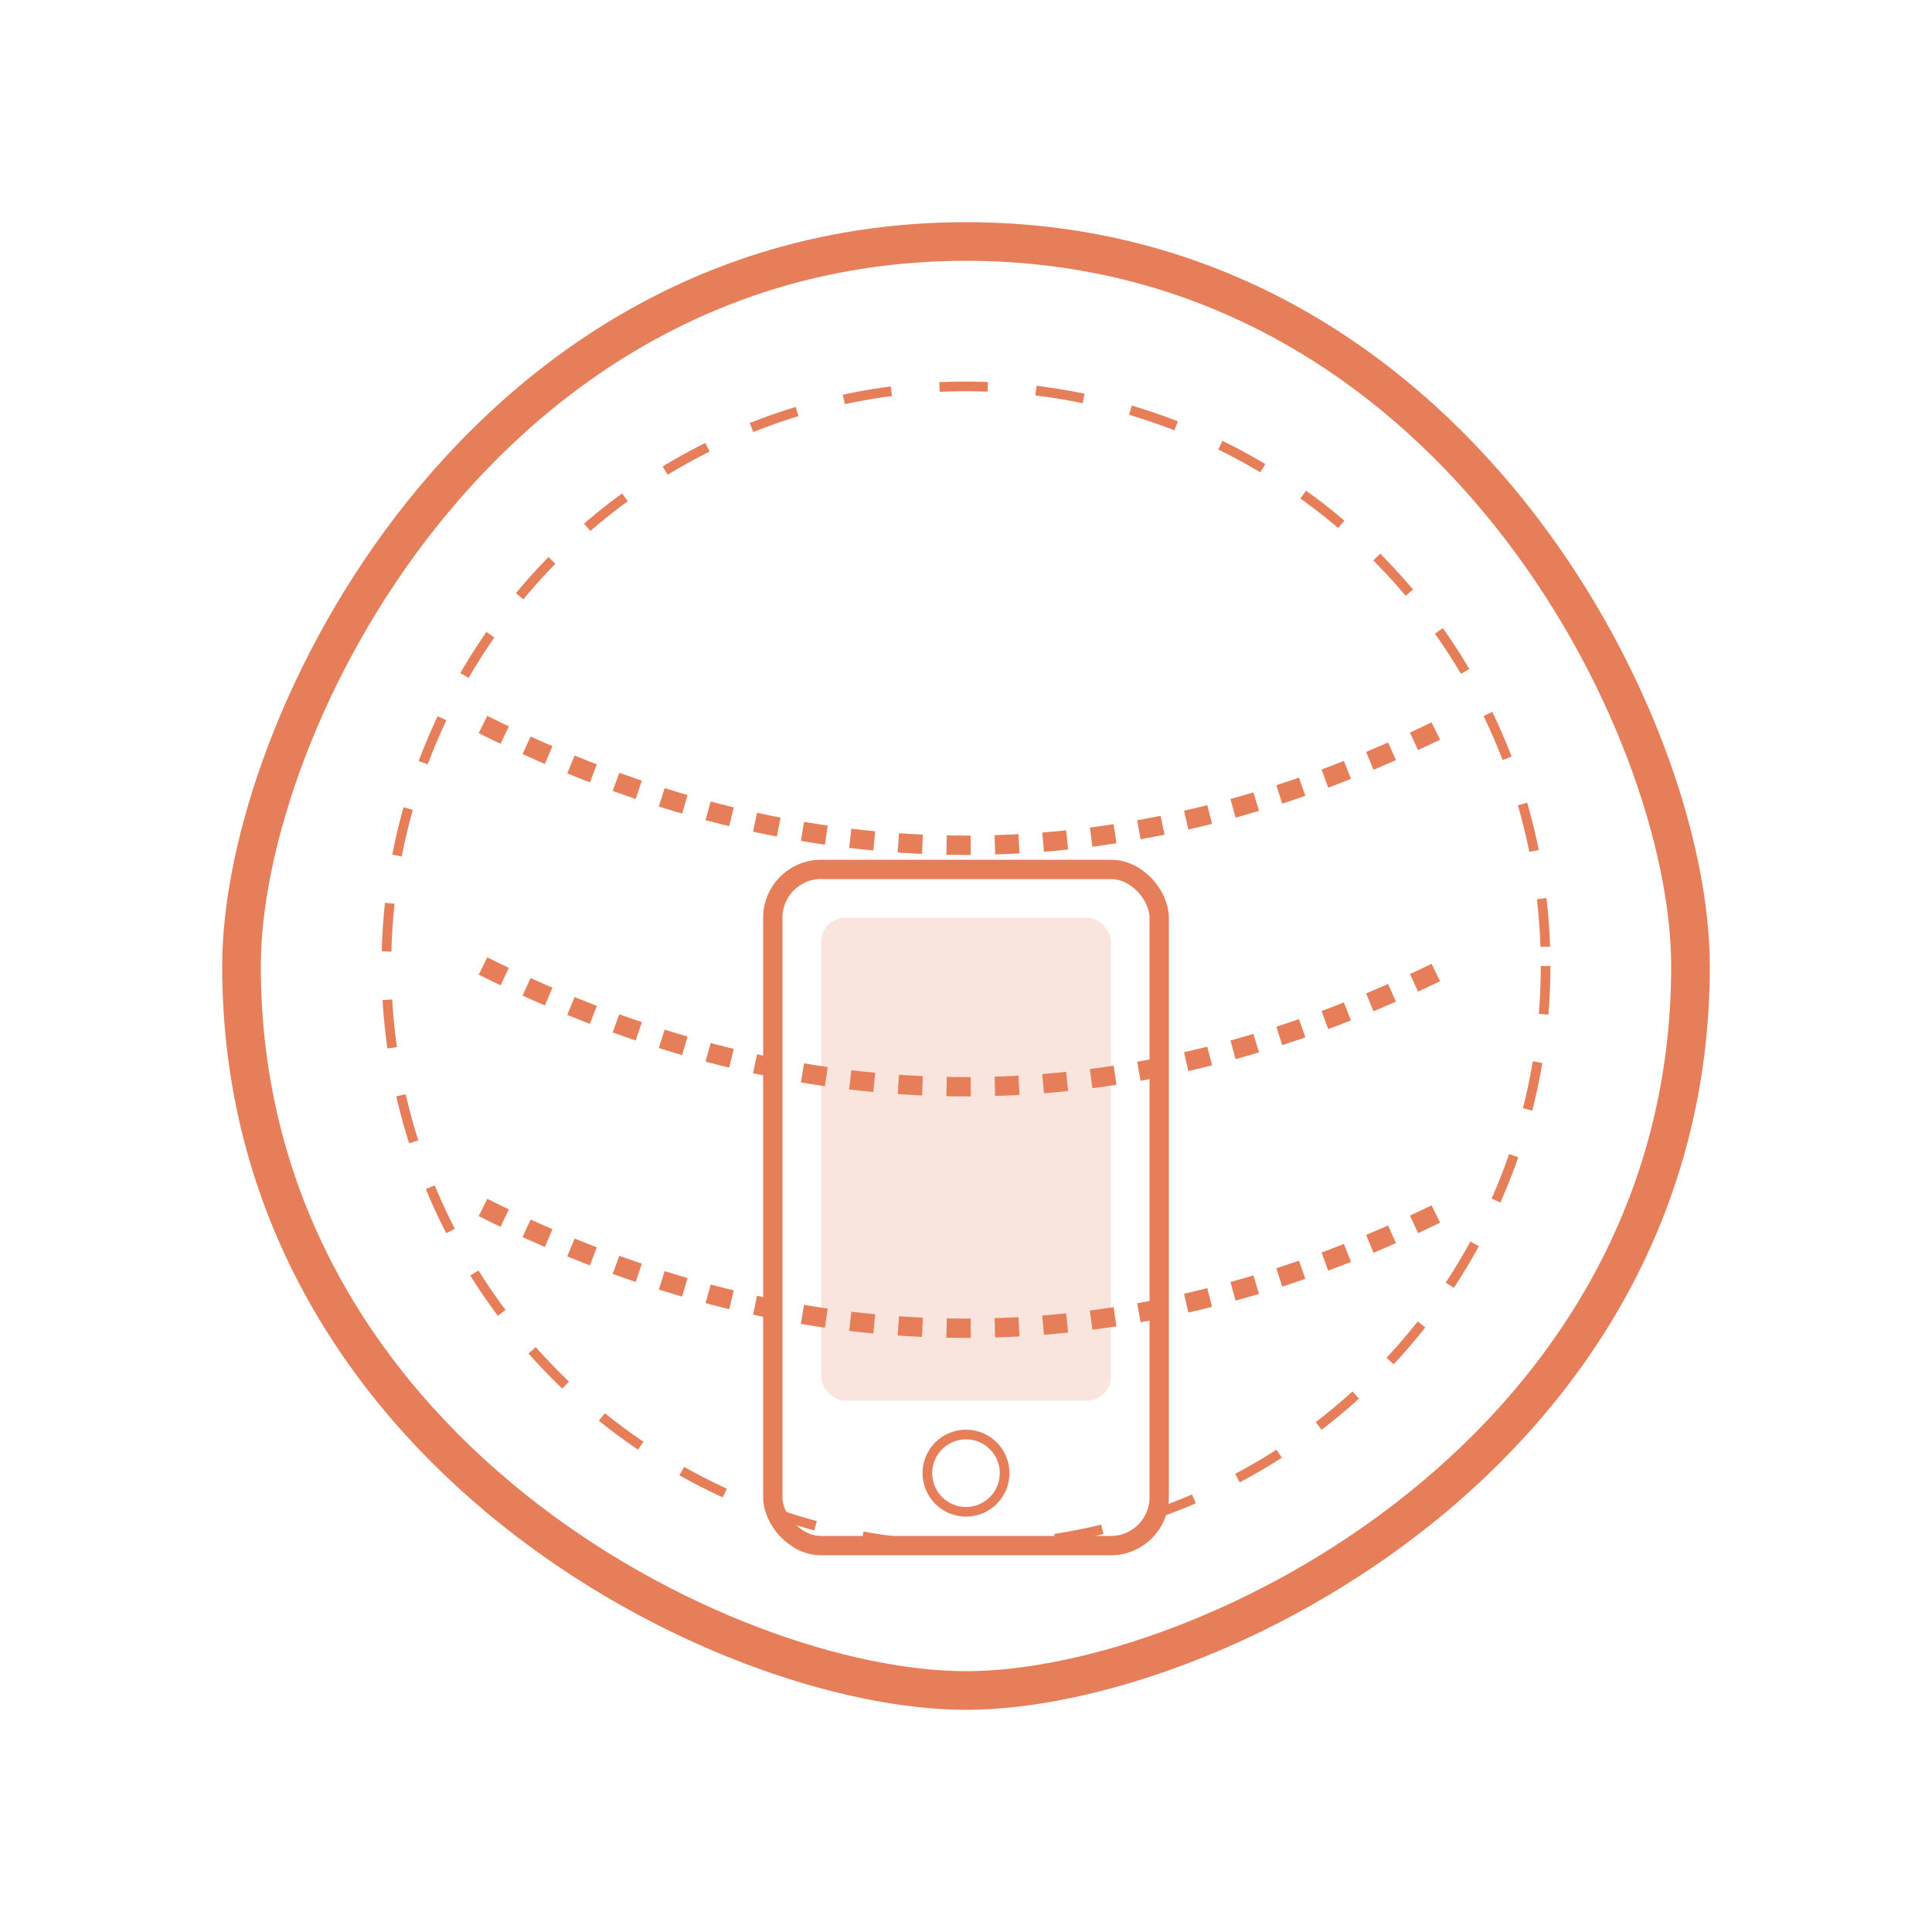 <?xml version="1.0" encoding="UTF-8"?>
<svg width="400" height="400" viewBox="0 0 400 400" xmlns="http://www.w3.org/2000/svg">
    <!-- 大腦輪廓 -->
    <path d="M200 50 C300 50 350 150 350 200 C350 300 250 350 200 350 C150 350 50 300 50 200 C50 150 100 50 200 50" 
          fill="none" stroke="#e67e5a" stroke-width="8"/>
    
    <!-- 神經網絡線條 -->
    <path d="M100 150 Q200 200 300 150" fill="none" stroke="#e67e5a" stroke-width="4" stroke-dasharray="5,5"/>
    <path d="M100 200 Q200 250 300 200" fill="none" stroke="#e67e5a" stroke-width="4" stroke-dasharray="5,5"/>
    <path d="M100 250 Q200 300 300 250" fill="none" stroke="#e67e5a" stroke-width="4" stroke-dasharray="5,5"/>
    
    <!-- 手機圖示 -->
    <rect x="160" y="180" width="80" height="140" rx="10" fill="none" stroke="#e67e5a" stroke-width="4"/>
    <rect x="170" y="190" width="60" height="100" rx="5" fill="#e67e5a" fill-opacity="0.2"/>
    <circle cx="200" cy="305" r="8" fill="none" stroke="#e67e5a" stroke-width="2"/>
    
    <!-- 消耗效果 -->
    <circle cx="200" cy="200" r="120" fill="none" stroke="#e67e5a" stroke-width="2" stroke-dasharray="10,10">
        <animate attributeName="r" values="120;140;120" dur="3s" repeatCount="indefinite"/>
        <animate attributeName="stroke-opacity" values="1;0;1" dur="3s" repeatCount="indefinite"/>
    </circle>
</svg> 